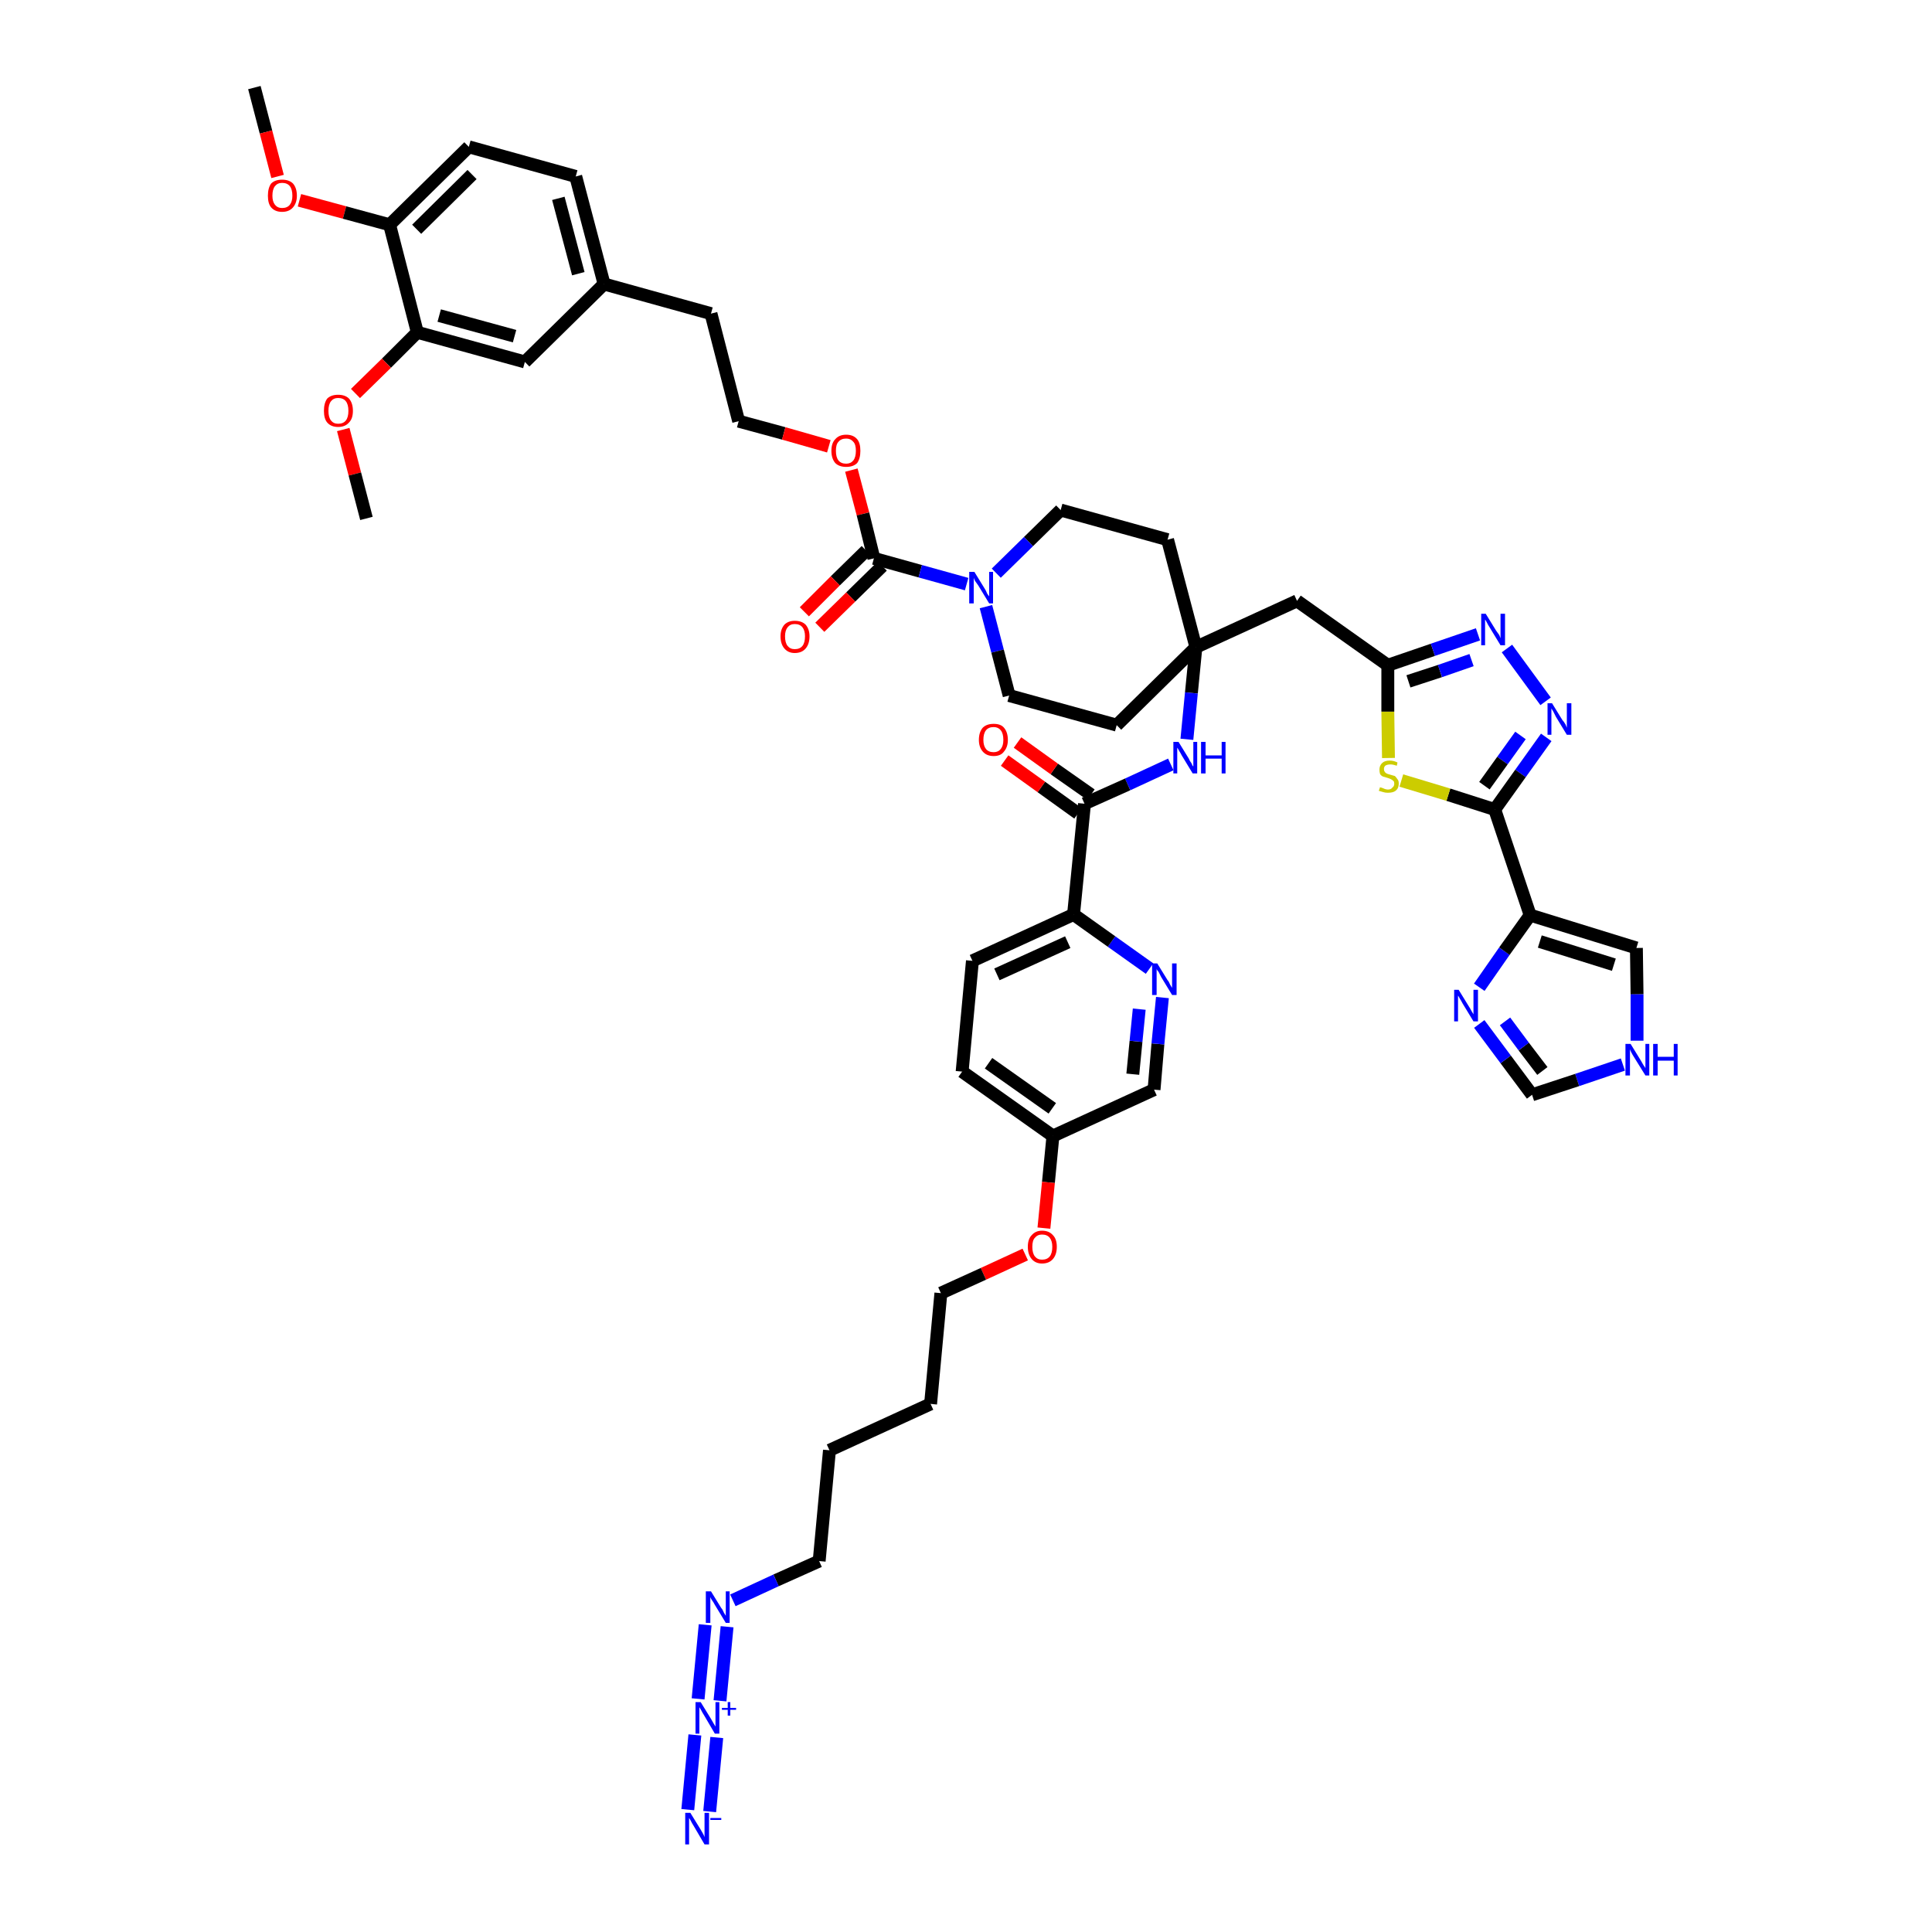 <?xml version='1.0' encoding='iso-8859-1'?>
<svg version='1.1' baseProfile='full'
              xmlns='http://www.w3.org/2000/svg'
                      xmlns:rdkit='http://www.rdkit.org/xml'
                      xmlns:xlink='http://www.w3.org/1999/xlink'
                  xml:space='preserve'
width='300px' height='300px' viewBox='0 0 300 300'>
<!-- END OF HEADER -->
<path class='bond-0 atom-0 atom-1' d='M 39.5,13.6 L 41.3,20.5' style='fill:none;fill-rule:evenodd;stroke:#000000;stroke-width:2.0px;stroke-linecap:butt;stroke-linejoin:miter;stroke-opacity:1' />
<path class='bond-0 atom-0 atom-1' d='M 41.3,20.5 L 43.1,27.4' style='fill:none;fill-rule:evenodd;stroke:#FF0000;stroke-width:2.0px;stroke-linecap:butt;stroke-linejoin:miter;stroke-opacity:1' />
<path class='bond-1 atom-1 atom-2' d='M 46.5,31.1 L 53.5,33.0' style='fill:none;fill-rule:evenodd;stroke:#FF0000;stroke-width:2.0px;stroke-linecap:butt;stroke-linejoin:miter;stroke-opacity:1' />
<path class='bond-1 atom-1 atom-2' d='M 53.5,33.0 L 60.5,34.9' style='fill:none;fill-rule:evenodd;stroke:#000000;stroke-width:2.0px;stroke-linecap:butt;stroke-linejoin:miter;stroke-opacity:1' />
<path class='bond-2 atom-2 atom-3' d='M 60.5,34.9 L 72.8,22.8' style='fill:none;fill-rule:evenodd;stroke:#000000;stroke-width:2.0px;stroke-linecap:butt;stroke-linejoin:miter;stroke-opacity:1' />
<path class='bond-2 atom-2 atom-3' d='M 64.7,35.6 L 73.3,27.1' style='fill:none;fill-rule:evenodd;stroke:#000000;stroke-width:2.0px;stroke-linecap:butt;stroke-linejoin:miter;stroke-opacity:1' />
<path class='bond-48 atom-46 atom-2' d='M 64.8,51.6 L 60.5,34.9' style='fill:none;fill-rule:evenodd;stroke:#000000;stroke-width:2.0px;stroke-linecap:butt;stroke-linejoin:miter;stroke-opacity:1' />
<path class='bond-3 atom-3 atom-4' d='M 72.8,22.8 L 89.4,27.4' style='fill:none;fill-rule:evenodd;stroke:#000000;stroke-width:2.0px;stroke-linecap:butt;stroke-linejoin:miter;stroke-opacity:1' />
<path class='bond-4 atom-4 atom-5' d='M 89.4,27.4 L 93.8,44.1' style='fill:none;fill-rule:evenodd;stroke:#000000;stroke-width:2.0px;stroke-linecap:butt;stroke-linejoin:miter;stroke-opacity:1' />
<path class='bond-4 atom-4 atom-5' d='M 86.7,30.8 L 89.8,42.5' style='fill:none;fill-rule:evenodd;stroke:#000000;stroke-width:2.0px;stroke-linecap:butt;stroke-linejoin:miter;stroke-opacity:1' />
<path class='bond-5 atom-5 atom-6' d='M 93.8,44.1 L 110.4,48.7' style='fill:none;fill-rule:evenodd;stroke:#000000;stroke-width:2.0px;stroke-linecap:butt;stroke-linejoin:miter;stroke-opacity:1' />
<path class='bond-44 atom-5 atom-45' d='M 93.8,44.1 L 81.5,56.2' style='fill:none;fill-rule:evenodd;stroke:#000000;stroke-width:2.0px;stroke-linecap:butt;stroke-linejoin:miter;stroke-opacity:1' />
<path class='bond-6 atom-6 atom-7' d='M 110.4,48.7 L 114.7,65.4' style='fill:none;fill-rule:evenodd;stroke:#000000;stroke-width:2.0px;stroke-linecap:butt;stroke-linejoin:miter;stroke-opacity:1' />
<path class='bond-7 atom-7 atom-8' d='M 114.7,65.4 L 121.7,67.3' style='fill:none;fill-rule:evenodd;stroke:#000000;stroke-width:2.0px;stroke-linecap:butt;stroke-linejoin:miter;stroke-opacity:1' />
<path class='bond-7 atom-7 atom-8' d='M 121.7,67.3 L 128.7,69.3' style='fill:none;fill-rule:evenodd;stroke:#FF0000;stroke-width:2.0px;stroke-linecap:butt;stroke-linejoin:miter;stroke-opacity:1' />
<path class='bond-8 atom-8 atom-9' d='M 132.2,73.0 L 134.0,79.8' style='fill:none;fill-rule:evenodd;stroke:#FF0000;stroke-width:2.0px;stroke-linecap:butt;stroke-linejoin:miter;stroke-opacity:1' />
<path class='bond-8 atom-8 atom-9' d='M 134.0,79.8 L 135.7,86.7' style='fill:none;fill-rule:evenodd;stroke:#000000;stroke-width:2.0px;stroke-linecap:butt;stroke-linejoin:miter;stroke-opacity:1' />
<path class='bond-9 atom-9 atom-10' d='M 134.5,85.5 L 129.7,90.2' style='fill:none;fill-rule:evenodd;stroke:#000000;stroke-width:2.0px;stroke-linecap:butt;stroke-linejoin:miter;stroke-opacity:1' />
<path class='bond-9 atom-9 atom-10' d='M 129.7,90.2 L 124.9,95.0' style='fill:none;fill-rule:evenodd;stroke:#FF0000;stroke-width:2.0px;stroke-linecap:butt;stroke-linejoin:miter;stroke-opacity:1' />
<path class='bond-9 atom-9 atom-10' d='M 137.0,87.9 L 132.1,92.7' style='fill:none;fill-rule:evenodd;stroke:#000000;stroke-width:2.0px;stroke-linecap:butt;stroke-linejoin:miter;stroke-opacity:1' />
<path class='bond-9 atom-9 atom-10' d='M 132.1,92.7 L 127.3,97.4' style='fill:none;fill-rule:evenodd;stroke:#FF0000;stroke-width:2.0px;stroke-linecap:butt;stroke-linejoin:miter;stroke-opacity:1' />
<path class='bond-10 atom-9 atom-11' d='M 135.7,86.7 L 142.9,88.7' style='fill:none;fill-rule:evenodd;stroke:#000000;stroke-width:2.0px;stroke-linecap:butt;stroke-linejoin:miter;stroke-opacity:1' />
<path class='bond-10 atom-9 atom-11' d='M 142.9,88.7 L 150.1,90.7' style='fill:none;fill-rule:evenodd;stroke:#0000FF;stroke-width:2.0px;stroke-linecap:butt;stroke-linejoin:miter;stroke-opacity:1' />
<path class='bond-11 atom-11 atom-12' d='M 153.1,94.2 L 154.9,101.1' style='fill:none;fill-rule:evenodd;stroke:#0000FF;stroke-width:2.0px;stroke-linecap:butt;stroke-linejoin:miter;stroke-opacity:1' />
<path class='bond-11 atom-11 atom-12' d='M 154.9,101.1 L 156.7,108.0' style='fill:none;fill-rule:evenodd;stroke:#000000;stroke-width:2.0px;stroke-linecap:butt;stroke-linejoin:miter;stroke-opacity:1' />
<path class='bond-49 atom-44 atom-11' d='M 164.7,79.2 L 159.7,84.1' style='fill:none;fill-rule:evenodd;stroke:#000000;stroke-width:2.0px;stroke-linecap:butt;stroke-linejoin:miter;stroke-opacity:1' />
<path class='bond-49 atom-44 atom-11' d='M 159.7,84.1 L 154.7,89.0' style='fill:none;fill-rule:evenodd;stroke:#0000FF;stroke-width:2.0px;stroke-linecap:butt;stroke-linejoin:miter;stroke-opacity:1' />
<path class='bond-12 atom-12 atom-13' d='M 156.7,108.0 L 173.4,112.6' style='fill:none;fill-rule:evenodd;stroke:#000000;stroke-width:2.0px;stroke-linecap:butt;stroke-linejoin:miter;stroke-opacity:1' />
<path class='bond-13 atom-13 atom-14' d='M 173.4,112.6 L 185.7,100.5' style='fill:none;fill-rule:evenodd;stroke:#000000;stroke-width:2.0px;stroke-linecap:butt;stroke-linejoin:miter;stroke-opacity:1' />
<path class='bond-14 atom-14 atom-15' d='M 185.7,100.5 L 201.4,93.3' style='fill:none;fill-rule:evenodd;stroke:#000000;stroke-width:2.0px;stroke-linecap:butt;stroke-linejoin:miter;stroke-opacity:1' />
<path class='bond-25 atom-14 atom-26' d='M 185.7,100.5 L 185.0,107.6' style='fill:none;fill-rule:evenodd;stroke:#000000;stroke-width:2.0px;stroke-linecap:butt;stroke-linejoin:miter;stroke-opacity:1' />
<path class='bond-25 atom-14 atom-26' d='M 185.0,107.6 L 184.3,114.8' style='fill:none;fill-rule:evenodd;stroke:#0000FF;stroke-width:2.0px;stroke-linecap:butt;stroke-linejoin:miter;stroke-opacity:1' />
<path class='bond-42 atom-14 atom-43' d='M 185.7,100.5 L 181.3,83.8' style='fill:none;fill-rule:evenodd;stroke:#000000;stroke-width:2.0px;stroke-linecap:butt;stroke-linejoin:miter;stroke-opacity:1' />
<path class='bond-15 atom-15 atom-16' d='M 201.4,93.3 L 215.5,103.3' style='fill:none;fill-rule:evenodd;stroke:#000000;stroke-width:2.0px;stroke-linecap:butt;stroke-linejoin:miter;stroke-opacity:1' />
<path class='bond-16 atom-16 atom-17' d='M 215.5,103.3 L 222.5,100.9' style='fill:none;fill-rule:evenodd;stroke:#000000;stroke-width:2.0px;stroke-linecap:butt;stroke-linejoin:miter;stroke-opacity:1' />
<path class='bond-16 atom-16 atom-17' d='M 222.5,100.9 L 229.5,98.5' style='fill:none;fill-rule:evenodd;stroke:#0000FF;stroke-width:2.0px;stroke-linecap:butt;stroke-linejoin:miter;stroke-opacity:1' />
<path class='bond-16 atom-16 atom-17' d='M 218.7,105.8 L 223.6,104.2' style='fill:none;fill-rule:evenodd;stroke:#000000;stroke-width:2.0px;stroke-linecap:butt;stroke-linejoin:miter;stroke-opacity:1' />
<path class='bond-16 atom-16 atom-17' d='M 223.6,104.2 L 228.5,102.5' style='fill:none;fill-rule:evenodd;stroke:#0000FF;stroke-width:2.0px;stroke-linecap:butt;stroke-linejoin:miter;stroke-opacity:1' />
<path class='bond-50 atom-25 atom-16' d='M 215.6,117.7 L 215.5,110.5' style='fill:none;fill-rule:evenodd;stroke:#CCCC00;stroke-width:2.0px;stroke-linecap:butt;stroke-linejoin:miter;stroke-opacity:1' />
<path class='bond-50 atom-25 atom-16' d='M 215.5,110.5 L 215.5,103.3' style='fill:none;fill-rule:evenodd;stroke:#000000;stroke-width:2.0px;stroke-linecap:butt;stroke-linejoin:miter;stroke-opacity:1' />
<path class='bond-17 atom-17 atom-18' d='M 234.0,100.7 L 240.0,108.9' style='fill:none;fill-rule:evenodd;stroke:#0000FF;stroke-width:2.0px;stroke-linecap:butt;stroke-linejoin:miter;stroke-opacity:1' />
<path class='bond-18 atom-18 atom-19' d='M 240.1,114.5 L 236.1,120.1' style='fill:none;fill-rule:evenodd;stroke:#0000FF;stroke-width:2.0px;stroke-linecap:butt;stroke-linejoin:miter;stroke-opacity:1' />
<path class='bond-18 atom-18 atom-19' d='M 236.1,120.1 L 232.1,125.7' style='fill:none;fill-rule:evenodd;stroke:#000000;stroke-width:2.0px;stroke-linecap:butt;stroke-linejoin:miter;stroke-opacity:1' />
<path class='bond-18 atom-18 atom-19' d='M 236.1,114.2 L 233.3,118.1' style='fill:none;fill-rule:evenodd;stroke:#0000FF;stroke-width:2.0px;stroke-linecap:butt;stroke-linejoin:miter;stroke-opacity:1' />
<path class='bond-18 atom-18 atom-19' d='M 233.3,118.1 L 230.5,122.0' style='fill:none;fill-rule:evenodd;stroke:#000000;stroke-width:2.0px;stroke-linecap:butt;stroke-linejoin:miter;stroke-opacity:1' />
<path class='bond-19 atom-19 atom-20' d='M 232.1,125.7 L 237.6,142.1' style='fill:none;fill-rule:evenodd;stroke:#000000;stroke-width:2.0px;stroke-linecap:butt;stroke-linejoin:miter;stroke-opacity:1' />
<path class='bond-24 atom-19 atom-25' d='M 232.1,125.7 L 224.9,123.4' style='fill:none;fill-rule:evenodd;stroke:#000000;stroke-width:2.0px;stroke-linecap:butt;stroke-linejoin:miter;stroke-opacity:1' />
<path class='bond-24 atom-19 atom-25' d='M 224.9,123.4 L 217.6,121.2' style='fill:none;fill-rule:evenodd;stroke:#CCCC00;stroke-width:2.0px;stroke-linecap:butt;stroke-linejoin:miter;stroke-opacity:1' />
<path class='bond-20 atom-20 atom-21' d='M 237.6,142.1 L 254.1,147.2' style='fill:none;fill-rule:evenodd;stroke:#000000;stroke-width:2.0px;stroke-linecap:butt;stroke-linejoin:miter;stroke-opacity:1' />
<path class='bond-20 atom-20 atom-21' d='M 239.1,146.2 L 250.6,149.8' style='fill:none;fill-rule:evenodd;stroke:#000000;stroke-width:2.0px;stroke-linecap:butt;stroke-linejoin:miter;stroke-opacity:1' />
<path class='bond-52 atom-24 atom-20' d='M 229.7,153.3 L 233.6,147.7' style='fill:none;fill-rule:evenodd;stroke:#0000FF;stroke-width:2.0px;stroke-linecap:butt;stroke-linejoin:miter;stroke-opacity:1' />
<path class='bond-52 atom-24 atom-20' d='M 233.6,147.7 L 237.6,142.1' style='fill:none;fill-rule:evenodd;stroke:#000000;stroke-width:2.0px;stroke-linecap:butt;stroke-linejoin:miter;stroke-opacity:1' />
<path class='bond-21 atom-21 atom-22' d='M 254.1,147.2 L 254.2,154.4' style='fill:none;fill-rule:evenodd;stroke:#000000;stroke-width:2.0px;stroke-linecap:butt;stroke-linejoin:miter;stroke-opacity:1' />
<path class='bond-21 atom-21 atom-22' d='M 254.2,154.4 L 254.2,161.6' style='fill:none;fill-rule:evenodd;stroke:#0000FF;stroke-width:2.0px;stroke-linecap:butt;stroke-linejoin:miter;stroke-opacity:1' />
<path class='bond-22 atom-22 atom-23' d='M 252.0,165.3 L 244.9,167.7' style='fill:none;fill-rule:evenodd;stroke:#0000FF;stroke-width:2.0px;stroke-linecap:butt;stroke-linejoin:miter;stroke-opacity:1' />
<path class='bond-22 atom-22 atom-23' d='M 244.9,167.7 L 237.9,170.0' style='fill:none;fill-rule:evenodd;stroke:#000000;stroke-width:2.0px;stroke-linecap:butt;stroke-linejoin:miter;stroke-opacity:1' />
<path class='bond-23 atom-23 atom-24' d='M 237.9,170.0 L 233.8,164.5' style='fill:none;fill-rule:evenodd;stroke:#000000;stroke-width:2.0px;stroke-linecap:butt;stroke-linejoin:miter;stroke-opacity:1' />
<path class='bond-23 atom-23 atom-24' d='M 233.8,164.5 L 229.7,159.0' style='fill:none;fill-rule:evenodd;stroke:#0000FF;stroke-width:2.0px;stroke-linecap:butt;stroke-linejoin:miter;stroke-opacity:1' />
<path class='bond-23 atom-23 atom-24' d='M 239.5,166.3 L 236.6,162.5' style='fill:none;fill-rule:evenodd;stroke:#000000;stroke-width:2.0px;stroke-linecap:butt;stroke-linejoin:miter;stroke-opacity:1' />
<path class='bond-23 atom-23 atom-24' d='M 236.6,162.5 L 233.7,158.6' style='fill:none;fill-rule:evenodd;stroke:#0000FF;stroke-width:2.0px;stroke-linecap:butt;stroke-linejoin:miter;stroke-opacity:1' />
<path class='bond-26 atom-26 atom-27' d='M 181.8,118.7 L 175.1,121.8' style='fill:none;fill-rule:evenodd;stroke:#0000FF;stroke-width:2.0px;stroke-linecap:butt;stroke-linejoin:miter;stroke-opacity:1' />
<path class='bond-26 atom-26 atom-27' d='M 175.1,121.8 L 168.4,124.8' style='fill:none;fill-rule:evenodd;stroke:#000000;stroke-width:2.0px;stroke-linecap:butt;stroke-linejoin:miter;stroke-opacity:1' />
<path class='bond-27 atom-27 atom-28' d='M 169.4,123.4 L 163.7,119.4' style='fill:none;fill-rule:evenodd;stroke:#000000;stroke-width:2.0px;stroke-linecap:butt;stroke-linejoin:miter;stroke-opacity:1' />
<path class='bond-27 atom-27 atom-28' d='M 163.7,119.4 L 158.0,115.3' style='fill:none;fill-rule:evenodd;stroke:#FF0000;stroke-width:2.0px;stroke-linecap:butt;stroke-linejoin:miter;stroke-opacity:1' />
<path class='bond-27 atom-27 atom-28' d='M 167.4,126.3 L 161.7,122.2' style='fill:none;fill-rule:evenodd;stroke:#000000;stroke-width:2.0px;stroke-linecap:butt;stroke-linejoin:miter;stroke-opacity:1' />
<path class='bond-27 atom-27 atom-28' d='M 161.7,122.2 L 156.0,118.1' style='fill:none;fill-rule:evenodd;stroke:#FF0000;stroke-width:2.0px;stroke-linecap:butt;stroke-linejoin:miter;stroke-opacity:1' />
<path class='bond-28 atom-27 atom-29' d='M 168.4,124.8 L 166.7,142.0' style='fill:none;fill-rule:evenodd;stroke:#000000;stroke-width:2.0px;stroke-linecap:butt;stroke-linejoin:miter;stroke-opacity:1' />
<path class='bond-29 atom-29 atom-30' d='M 166.7,142.0 L 151.0,149.2' style='fill:none;fill-rule:evenodd;stroke:#000000;stroke-width:2.0px;stroke-linecap:butt;stroke-linejoin:miter;stroke-opacity:1' />
<path class='bond-29 atom-29 atom-30' d='M 165.8,146.3 L 154.8,151.3' style='fill:none;fill-rule:evenodd;stroke:#000000;stroke-width:2.0px;stroke-linecap:butt;stroke-linejoin:miter;stroke-opacity:1' />
<path class='bond-51 atom-42 atom-29' d='M 178.5,150.4 L 172.6,146.2' style='fill:none;fill-rule:evenodd;stroke:#0000FF;stroke-width:2.0px;stroke-linecap:butt;stroke-linejoin:miter;stroke-opacity:1' />
<path class='bond-51 atom-42 atom-29' d='M 172.6,146.2 L 166.7,142.0' style='fill:none;fill-rule:evenodd;stroke:#000000;stroke-width:2.0px;stroke-linecap:butt;stroke-linejoin:miter;stroke-opacity:1' />
<path class='bond-30 atom-30 atom-31' d='M 151.0,149.2 L 149.4,166.4' style='fill:none;fill-rule:evenodd;stroke:#000000;stroke-width:2.0px;stroke-linecap:butt;stroke-linejoin:miter;stroke-opacity:1' />
<path class='bond-31 atom-31 atom-32' d='M 149.4,166.4 L 163.5,176.4' style='fill:none;fill-rule:evenodd;stroke:#000000;stroke-width:2.0px;stroke-linecap:butt;stroke-linejoin:miter;stroke-opacity:1' />
<path class='bond-31 atom-31 atom-32' d='M 153.5,165.1 L 163.4,172.1' style='fill:none;fill-rule:evenodd;stroke:#000000;stroke-width:2.0px;stroke-linecap:butt;stroke-linejoin:miter;stroke-opacity:1' />
<path class='bond-32 atom-32 atom-33' d='M 163.5,176.4 L 162.8,183.6' style='fill:none;fill-rule:evenodd;stroke:#000000;stroke-width:2.0px;stroke-linecap:butt;stroke-linejoin:miter;stroke-opacity:1' />
<path class='bond-32 atom-32 atom-33' d='M 162.8,183.6 L 162.1,190.7' style='fill:none;fill-rule:evenodd;stroke:#FF0000;stroke-width:2.0px;stroke-linecap:butt;stroke-linejoin:miter;stroke-opacity:1' />
<path class='bond-40 atom-32 atom-41' d='M 163.5,176.4 L 179.2,169.2' style='fill:none;fill-rule:evenodd;stroke:#000000;stroke-width:2.0px;stroke-linecap:butt;stroke-linejoin:miter;stroke-opacity:1' />
<path class='bond-33 atom-33 atom-34' d='M 159.2,194.8 L 152.7,197.8' style='fill:none;fill-rule:evenodd;stroke:#FF0000;stroke-width:2.0px;stroke-linecap:butt;stroke-linejoin:miter;stroke-opacity:1' />
<path class='bond-33 atom-33 atom-34' d='M 152.7,197.8 L 146.1,200.8' style='fill:none;fill-rule:evenodd;stroke:#000000;stroke-width:2.0px;stroke-linecap:butt;stroke-linejoin:miter;stroke-opacity:1' />
<path class='bond-34 atom-34 atom-35' d='M 146.1,200.8 L 144.5,218.0' style='fill:none;fill-rule:evenodd;stroke:#000000;stroke-width:2.0px;stroke-linecap:butt;stroke-linejoin:miter;stroke-opacity:1' />
<path class='bond-35 atom-35 atom-36' d='M 144.5,218.0 L 128.8,225.2' style='fill:none;fill-rule:evenodd;stroke:#000000;stroke-width:2.0px;stroke-linecap:butt;stroke-linejoin:miter;stroke-opacity:1' />
<path class='bond-36 atom-36 atom-37' d='M 128.8,225.2 L 127.2,242.4' style='fill:none;fill-rule:evenodd;stroke:#000000;stroke-width:2.0px;stroke-linecap:butt;stroke-linejoin:miter;stroke-opacity:1' />
<path class='bond-37 atom-37 atom-38' d='M 127.2,242.4 L 120.5,245.4' style='fill:none;fill-rule:evenodd;stroke:#000000;stroke-width:2.0px;stroke-linecap:butt;stroke-linejoin:miter;stroke-opacity:1' />
<path class='bond-37 atom-37 atom-38' d='M 120.5,245.4 L 113.8,248.5' style='fill:none;fill-rule:evenodd;stroke:#0000FF;stroke-width:2.0px;stroke-linecap:butt;stroke-linejoin:miter;stroke-opacity:1' />
<path class='bond-38 atom-38 atom-39' d='M 109.5,252.3 L 108.4,263.8' style='fill:none;fill-rule:evenodd;stroke:#0000FF;stroke-width:2.0px;stroke-linecap:butt;stroke-linejoin:miter;stroke-opacity:1' />
<path class='bond-38 atom-38 atom-39' d='M 112.9,252.6 L 111.8,264.1' style='fill:none;fill-rule:evenodd;stroke:#0000FF;stroke-width:2.0px;stroke-linecap:butt;stroke-linejoin:miter;stroke-opacity:1' />
<path class='bond-39 atom-39 atom-40' d='M 107.9,269.4 L 106.8,281.0' style='fill:none;fill-rule:evenodd;stroke:#0000FF;stroke-width:2.0px;stroke-linecap:butt;stroke-linejoin:miter;stroke-opacity:1' />
<path class='bond-39 atom-39 atom-40' d='M 111.3,269.8 L 110.2,281.3' style='fill:none;fill-rule:evenodd;stroke:#0000FF;stroke-width:2.0px;stroke-linecap:butt;stroke-linejoin:miter;stroke-opacity:1' />
<path class='bond-41 atom-41 atom-42' d='M 179.2,169.2 L 179.8,162.1' style='fill:none;fill-rule:evenodd;stroke:#000000;stroke-width:2.0px;stroke-linecap:butt;stroke-linejoin:miter;stroke-opacity:1' />
<path class='bond-41 atom-41 atom-42' d='M 179.8,162.1 L 180.5,154.9' style='fill:none;fill-rule:evenodd;stroke:#0000FF;stroke-width:2.0px;stroke-linecap:butt;stroke-linejoin:miter;stroke-opacity:1' />
<path class='bond-41 atom-41 atom-42' d='M 175.9,166.8 L 176.4,161.7' style='fill:none;fill-rule:evenodd;stroke:#000000;stroke-width:2.0px;stroke-linecap:butt;stroke-linejoin:miter;stroke-opacity:1' />
<path class='bond-41 atom-41 atom-42' d='M 176.4,161.7 L 176.9,156.7' style='fill:none;fill-rule:evenodd;stroke:#0000FF;stroke-width:2.0px;stroke-linecap:butt;stroke-linejoin:miter;stroke-opacity:1' />
<path class='bond-43 atom-43 atom-44' d='M 181.3,83.8 L 164.7,79.2' style='fill:none;fill-rule:evenodd;stroke:#000000;stroke-width:2.0px;stroke-linecap:butt;stroke-linejoin:miter;stroke-opacity:1' />
<path class='bond-45 atom-45 atom-46' d='M 81.5,56.2 L 64.8,51.6' style='fill:none;fill-rule:evenodd;stroke:#000000;stroke-width:2.0px;stroke-linecap:butt;stroke-linejoin:miter;stroke-opacity:1' />
<path class='bond-45 atom-45 atom-46' d='M 79.9,52.2 L 68.2,49.0' style='fill:none;fill-rule:evenodd;stroke:#000000;stroke-width:2.0px;stroke-linecap:butt;stroke-linejoin:miter;stroke-opacity:1' />
<path class='bond-46 atom-46 atom-47' d='M 64.8,51.6 L 60.0,56.4' style='fill:none;fill-rule:evenodd;stroke:#000000;stroke-width:2.0px;stroke-linecap:butt;stroke-linejoin:miter;stroke-opacity:1' />
<path class='bond-46 atom-46 atom-47' d='M 60.0,56.4 L 55.2,61.1' style='fill:none;fill-rule:evenodd;stroke:#FF0000;stroke-width:2.0px;stroke-linecap:butt;stroke-linejoin:miter;stroke-opacity:1' />
<path class='bond-47 atom-47 atom-48' d='M 53.3,66.7 L 55.1,73.6' style='fill:none;fill-rule:evenodd;stroke:#FF0000;stroke-width:2.0px;stroke-linecap:butt;stroke-linejoin:miter;stroke-opacity:1' />
<path class='bond-47 atom-47 atom-48' d='M 55.1,73.6 L 56.9,80.5' style='fill:none;fill-rule:evenodd;stroke:#000000;stroke-width:2.0px;stroke-linecap:butt;stroke-linejoin:miter;stroke-opacity:1' />
<path  class='atom-1' d='M 41.6 30.4
Q 41.6 29.2, 42.1 28.5
Q 42.7 27.9, 43.8 27.9
Q 44.9 27.9, 45.5 28.5
Q 46.1 29.2, 46.1 30.4
Q 46.1 31.5, 45.5 32.2
Q 44.9 32.9, 43.8 32.9
Q 42.7 32.9, 42.1 32.2
Q 41.6 31.6, 41.6 30.4
M 43.8 32.3
Q 44.6 32.3, 45.0 31.8
Q 45.4 31.3, 45.4 30.4
Q 45.4 29.4, 45.0 28.9
Q 44.6 28.4, 43.8 28.4
Q 43.1 28.4, 42.7 28.9
Q 42.3 29.4, 42.3 30.4
Q 42.3 31.3, 42.7 31.8
Q 43.1 32.3, 43.8 32.3
' fill='#FF0000'/>
<path  class='atom-8' d='M 129.1 70.0
Q 129.1 68.8, 129.7 68.2
Q 130.3 67.5, 131.4 67.5
Q 132.5 67.5, 133.1 68.2
Q 133.6 68.8, 133.6 70.0
Q 133.6 71.2, 133.1 71.9
Q 132.5 72.5, 131.4 72.5
Q 130.3 72.5, 129.7 71.9
Q 129.1 71.2, 129.1 70.0
M 131.4 72.0
Q 132.1 72.0, 132.5 71.5
Q 132.9 71.0, 132.9 70.0
Q 132.9 69.0, 132.5 68.6
Q 132.1 68.1, 131.4 68.1
Q 130.6 68.1, 130.2 68.6
Q 129.8 69.0, 129.8 70.0
Q 129.8 71.0, 130.2 71.5
Q 130.6 72.0, 131.4 72.0
' fill='#FF0000'/>
<path  class='atom-10' d='M 121.2 98.8
Q 121.2 97.7, 121.8 97.0
Q 122.4 96.4, 123.4 96.4
Q 124.5 96.4, 125.1 97.0
Q 125.7 97.7, 125.7 98.8
Q 125.7 100.0, 125.1 100.7
Q 124.5 101.4, 123.4 101.4
Q 122.4 101.4, 121.8 100.7
Q 121.2 100.0, 121.2 98.8
M 123.4 100.8
Q 124.2 100.8, 124.6 100.3
Q 125.0 99.8, 125.0 98.8
Q 125.0 97.9, 124.6 97.4
Q 124.2 96.9, 123.4 96.9
Q 122.7 96.9, 122.3 97.4
Q 121.9 97.9, 121.9 98.8
Q 121.9 99.8, 122.3 100.3
Q 122.7 100.8, 123.4 100.8
' fill='#FF0000'/>
<path  class='atom-11' d='M 151.3 88.8
L 152.9 91.4
Q 153.1 91.7, 153.3 92.2
Q 153.6 92.6, 153.6 92.6
L 153.6 88.8
L 154.2 88.8
L 154.2 93.7
L 153.6 93.7
L 151.9 90.9
Q 151.7 90.6, 151.4 90.2
Q 151.2 89.8, 151.2 89.7
L 151.2 93.7
L 150.5 93.7
L 150.5 88.8
L 151.3 88.8
' fill='#0000FF'/>
<path  class='atom-17' d='M 230.7 95.3
L 232.3 97.9
Q 232.5 98.2, 232.8 98.6
Q 233.0 99.1, 233.0 99.1
L 233.0 95.3
L 233.7 95.3
L 233.7 100.2
L 233.0 100.2
L 231.3 97.4
Q 231.1 97.1, 230.9 96.7
Q 230.7 96.3, 230.6 96.2
L 230.6 100.2
L 230.0 100.2
L 230.0 95.3
L 230.7 95.3
' fill='#0000FF'/>
<path  class='atom-18' d='M 241.0 109.2
L 242.6 111.8
Q 242.8 112.0, 243.1 112.5
Q 243.3 113.0, 243.3 113.0
L 243.3 109.2
L 244.0 109.2
L 244.0 114.1
L 243.3 114.1
L 241.6 111.3
Q 241.4 110.9, 241.2 110.5
Q 241.0 110.2, 240.9 110.0
L 240.9 114.1
L 240.3 114.1
L 240.3 109.2
L 241.0 109.2
' fill='#0000FF'/>
<path  class='atom-22' d='M 253.2 162.1
L 254.8 164.7
Q 254.9 164.9, 255.2 165.4
Q 255.5 165.8, 255.5 165.9
L 255.5 162.1
L 256.1 162.1
L 256.1 167.0
L 255.5 167.0
L 253.7 164.1
Q 253.5 163.8, 253.3 163.4
Q 253.1 163.0, 253.1 162.9
L 253.1 167.0
L 252.4 167.0
L 252.4 162.1
L 253.2 162.1
' fill='#0000FF'/>
<path  class='atom-22' d='M 256.7 162.1
L 257.4 162.1
L 257.4 164.1
L 259.9 164.1
L 259.9 162.1
L 260.5 162.1
L 260.5 167.0
L 259.9 167.0
L 259.9 164.7
L 257.4 164.7
L 257.4 167.0
L 256.7 167.0
L 256.7 162.1
' fill='#0000FF'/>
<path  class='atom-24' d='M 226.5 153.7
L 228.1 156.3
Q 228.3 156.6, 228.5 157.0
Q 228.8 157.5, 228.8 157.5
L 228.8 153.7
L 229.5 153.7
L 229.5 158.6
L 228.8 158.6
L 227.1 155.8
Q 226.9 155.4, 226.7 155.1
Q 226.5 154.7, 226.4 154.6
L 226.4 158.6
L 225.8 158.6
L 225.8 153.7
L 226.5 153.7
' fill='#0000FF'/>
<path  class='atom-25' d='M 214.3 122.2
Q 214.3 122.3, 214.5 122.3
Q 214.8 122.4, 215.0 122.5
Q 215.3 122.6, 215.5 122.6
Q 216.0 122.6, 216.2 122.3
Q 216.5 122.1, 216.5 121.7
Q 216.5 121.4, 216.4 121.3
Q 216.2 121.1, 216.0 121.0
Q 215.8 120.9, 215.5 120.8
Q 215.1 120.7, 214.8 120.6
Q 214.5 120.5, 214.3 120.2
Q 214.2 119.9, 214.2 119.5
Q 214.2 118.9, 214.6 118.5
Q 215.0 118.1, 215.8 118.1
Q 216.4 118.1, 217.0 118.4
L 216.9 118.9
Q 216.3 118.7, 215.9 118.7
Q 215.4 118.7, 215.1 118.9
Q 214.9 119.1, 214.9 119.4
Q 214.9 119.7, 215.0 119.8
Q 215.1 120.0, 215.3 120.1
Q 215.5 120.2, 215.9 120.3
Q 216.3 120.4, 216.6 120.5
Q 216.8 120.7, 217.0 121.0
Q 217.2 121.2, 217.2 121.7
Q 217.2 122.4, 216.7 122.8
Q 216.3 123.1, 215.5 123.1
Q 215.1 123.1, 214.8 123.0
Q 214.5 122.9, 214.1 122.8
L 214.3 122.2
' fill='#CCCC00'/>
<path  class='atom-26' d='M 183.0 115.2
L 184.6 117.8
Q 184.7 118.1, 185.0 118.5
Q 185.2 119.0, 185.3 119.0
L 185.3 115.2
L 185.9 115.2
L 185.9 120.1
L 185.2 120.1
L 183.5 117.3
Q 183.3 116.9, 183.1 116.6
Q 182.9 116.2, 182.8 116.1
L 182.8 120.1
L 182.2 120.1
L 182.2 115.2
L 183.0 115.2
' fill='#0000FF'/>
<path  class='atom-26' d='M 186.5 115.2
L 187.2 115.2
L 187.2 117.3
L 189.7 117.3
L 189.7 115.2
L 190.3 115.2
L 190.3 120.1
L 189.7 120.1
L 189.7 117.8
L 187.2 117.8
L 187.2 120.1
L 186.5 120.1
L 186.5 115.2
' fill='#0000FF'/>
<path  class='atom-28' d='M 152.0 114.9
Q 152.0 113.7, 152.6 113.0
Q 153.2 112.4, 154.3 112.4
Q 155.4 112.4, 155.9 113.0
Q 156.5 113.7, 156.5 114.9
Q 156.5 116.0, 155.9 116.7
Q 155.4 117.4, 154.3 117.4
Q 153.2 117.4, 152.6 116.7
Q 152.0 116.0, 152.0 114.9
M 154.3 116.8
Q 155.0 116.8, 155.4 116.3
Q 155.8 115.8, 155.8 114.9
Q 155.8 113.9, 155.4 113.4
Q 155.0 112.9, 154.3 112.9
Q 153.5 112.9, 153.1 113.4
Q 152.7 113.9, 152.7 114.9
Q 152.7 115.8, 153.1 116.3
Q 153.5 116.8, 154.3 116.8
' fill='#FF0000'/>
<path  class='atom-33' d='M 159.6 193.6
Q 159.6 192.4, 160.2 191.8
Q 160.8 191.1, 161.8 191.1
Q 162.9 191.1, 163.5 191.8
Q 164.1 192.4, 164.1 193.6
Q 164.1 194.8, 163.5 195.5
Q 162.9 196.2, 161.8 196.2
Q 160.8 196.2, 160.2 195.5
Q 159.6 194.8, 159.6 193.6
M 161.8 195.6
Q 162.6 195.6, 163.0 195.1
Q 163.4 194.6, 163.4 193.6
Q 163.4 192.7, 163.0 192.2
Q 162.6 191.7, 161.8 191.7
Q 161.1 191.7, 160.7 192.2
Q 160.3 192.6, 160.3 193.6
Q 160.3 194.6, 160.7 195.1
Q 161.1 195.6, 161.8 195.6
' fill='#FF0000'/>
<path  class='atom-38' d='M 110.4 247.1
L 112.0 249.7
Q 112.2 249.9, 112.4 250.4
Q 112.7 250.9, 112.7 250.9
L 112.7 247.1
L 113.3 247.1
L 113.3 252.0
L 112.7 252.0
L 111.0 249.2
Q 110.8 248.8, 110.5 248.4
Q 110.3 248.1, 110.3 247.9
L 110.3 252.0
L 109.6 252.0
L 109.6 247.1
L 110.4 247.1
' fill='#0000FF'/>
<path  class='atom-39' d='M 108.8 264.3
L 110.4 266.9
Q 110.5 267.1, 110.8 267.6
Q 111.1 268.1, 111.1 268.1
L 111.1 264.3
L 111.7 264.3
L 111.7 269.2
L 111.0 269.2
L 109.3 266.3
Q 109.1 266.0, 108.9 265.6
Q 108.7 265.3, 108.6 265.1
L 108.6 269.2
L 108.0 269.2
L 108.0 264.3
L 108.8 264.3
' fill='#0000FF'/>
<path  class='atom-39' d='M 112.1 265.2
L 113.0 265.2
L 113.0 264.3
L 113.4 264.3
L 113.4 265.2
L 114.3 265.2
L 114.3 265.5
L 113.4 265.5
L 113.4 266.4
L 113.0 266.4
L 113.0 265.5
L 112.1 265.5
L 112.1 265.2
' fill='#0000FF'/>
<path  class='atom-40' d='M 107.2 281.5
L 108.8 284.1
Q 108.9 284.3, 109.2 284.8
Q 109.4 285.2, 109.4 285.3
L 109.4 281.5
L 110.1 281.5
L 110.1 286.4
L 109.4 286.4
L 107.7 283.5
Q 107.5 283.2, 107.3 282.8
Q 107.1 282.4, 107.0 282.3
L 107.0 286.4
L 106.4 286.4
L 106.4 281.5
L 107.2 281.5
' fill='#0000FF'/>
<path  class='atom-40' d='M 110.3 282.3
L 112.0 282.3
L 112.0 282.6
L 110.3 282.6
L 110.3 282.3
' fill='#0000FF'/>
<path  class='atom-42' d='M 179.7 149.6
L 181.3 152.2
Q 181.5 152.4, 181.7 152.9
Q 182.0 153.4, 182.0 153.4
L 182.0 149.6
L 182.7 149.6
L 182.7 154.5
L 182.0 154.5
L 180.3 151.7
Q 180.1 151.3, 179.9 150.9
Q 179.6 150.6, 179.6 150.4
L 179.6 154.5
L 178.9 154.5
L 178.9 149.6
L 179.7 149.6
' fill='#0000FF'/>
<path  class='atom-47' d='M 50.3 63.8
Q 50.3 62.6, 50.8 61.9
Q 51.4 61.3, 52.5 61.3
Q 53.6 61.3, 54.2 61.9
Q 54.8 62.6, 54.8 63.8
Q 54.8 65.0, 54.2 65.6
Q 53.6 66.3, 52.5 66.3
Q 51.4 66.3, 50.8 65.6
Q 50.3 65.0, 50.3 63.8
M 52.5 65.8
Q 53.3 65.8, 53.7 65.3
Q 54.1 64.8, 54.1 63.8
Q 54.1 62.8, 53.7 62.3
Q 53.3 61.8, 52.5 61.8
Q 51.8 61.8, 51.4 62.3
Q 51.0 62.8, 51.0 63.8
Q 51.0 64.8, 51.4 65.3
Q 51.8 65.8, 52.5 65.8
' fill='#FF0000'/>
</svg>
